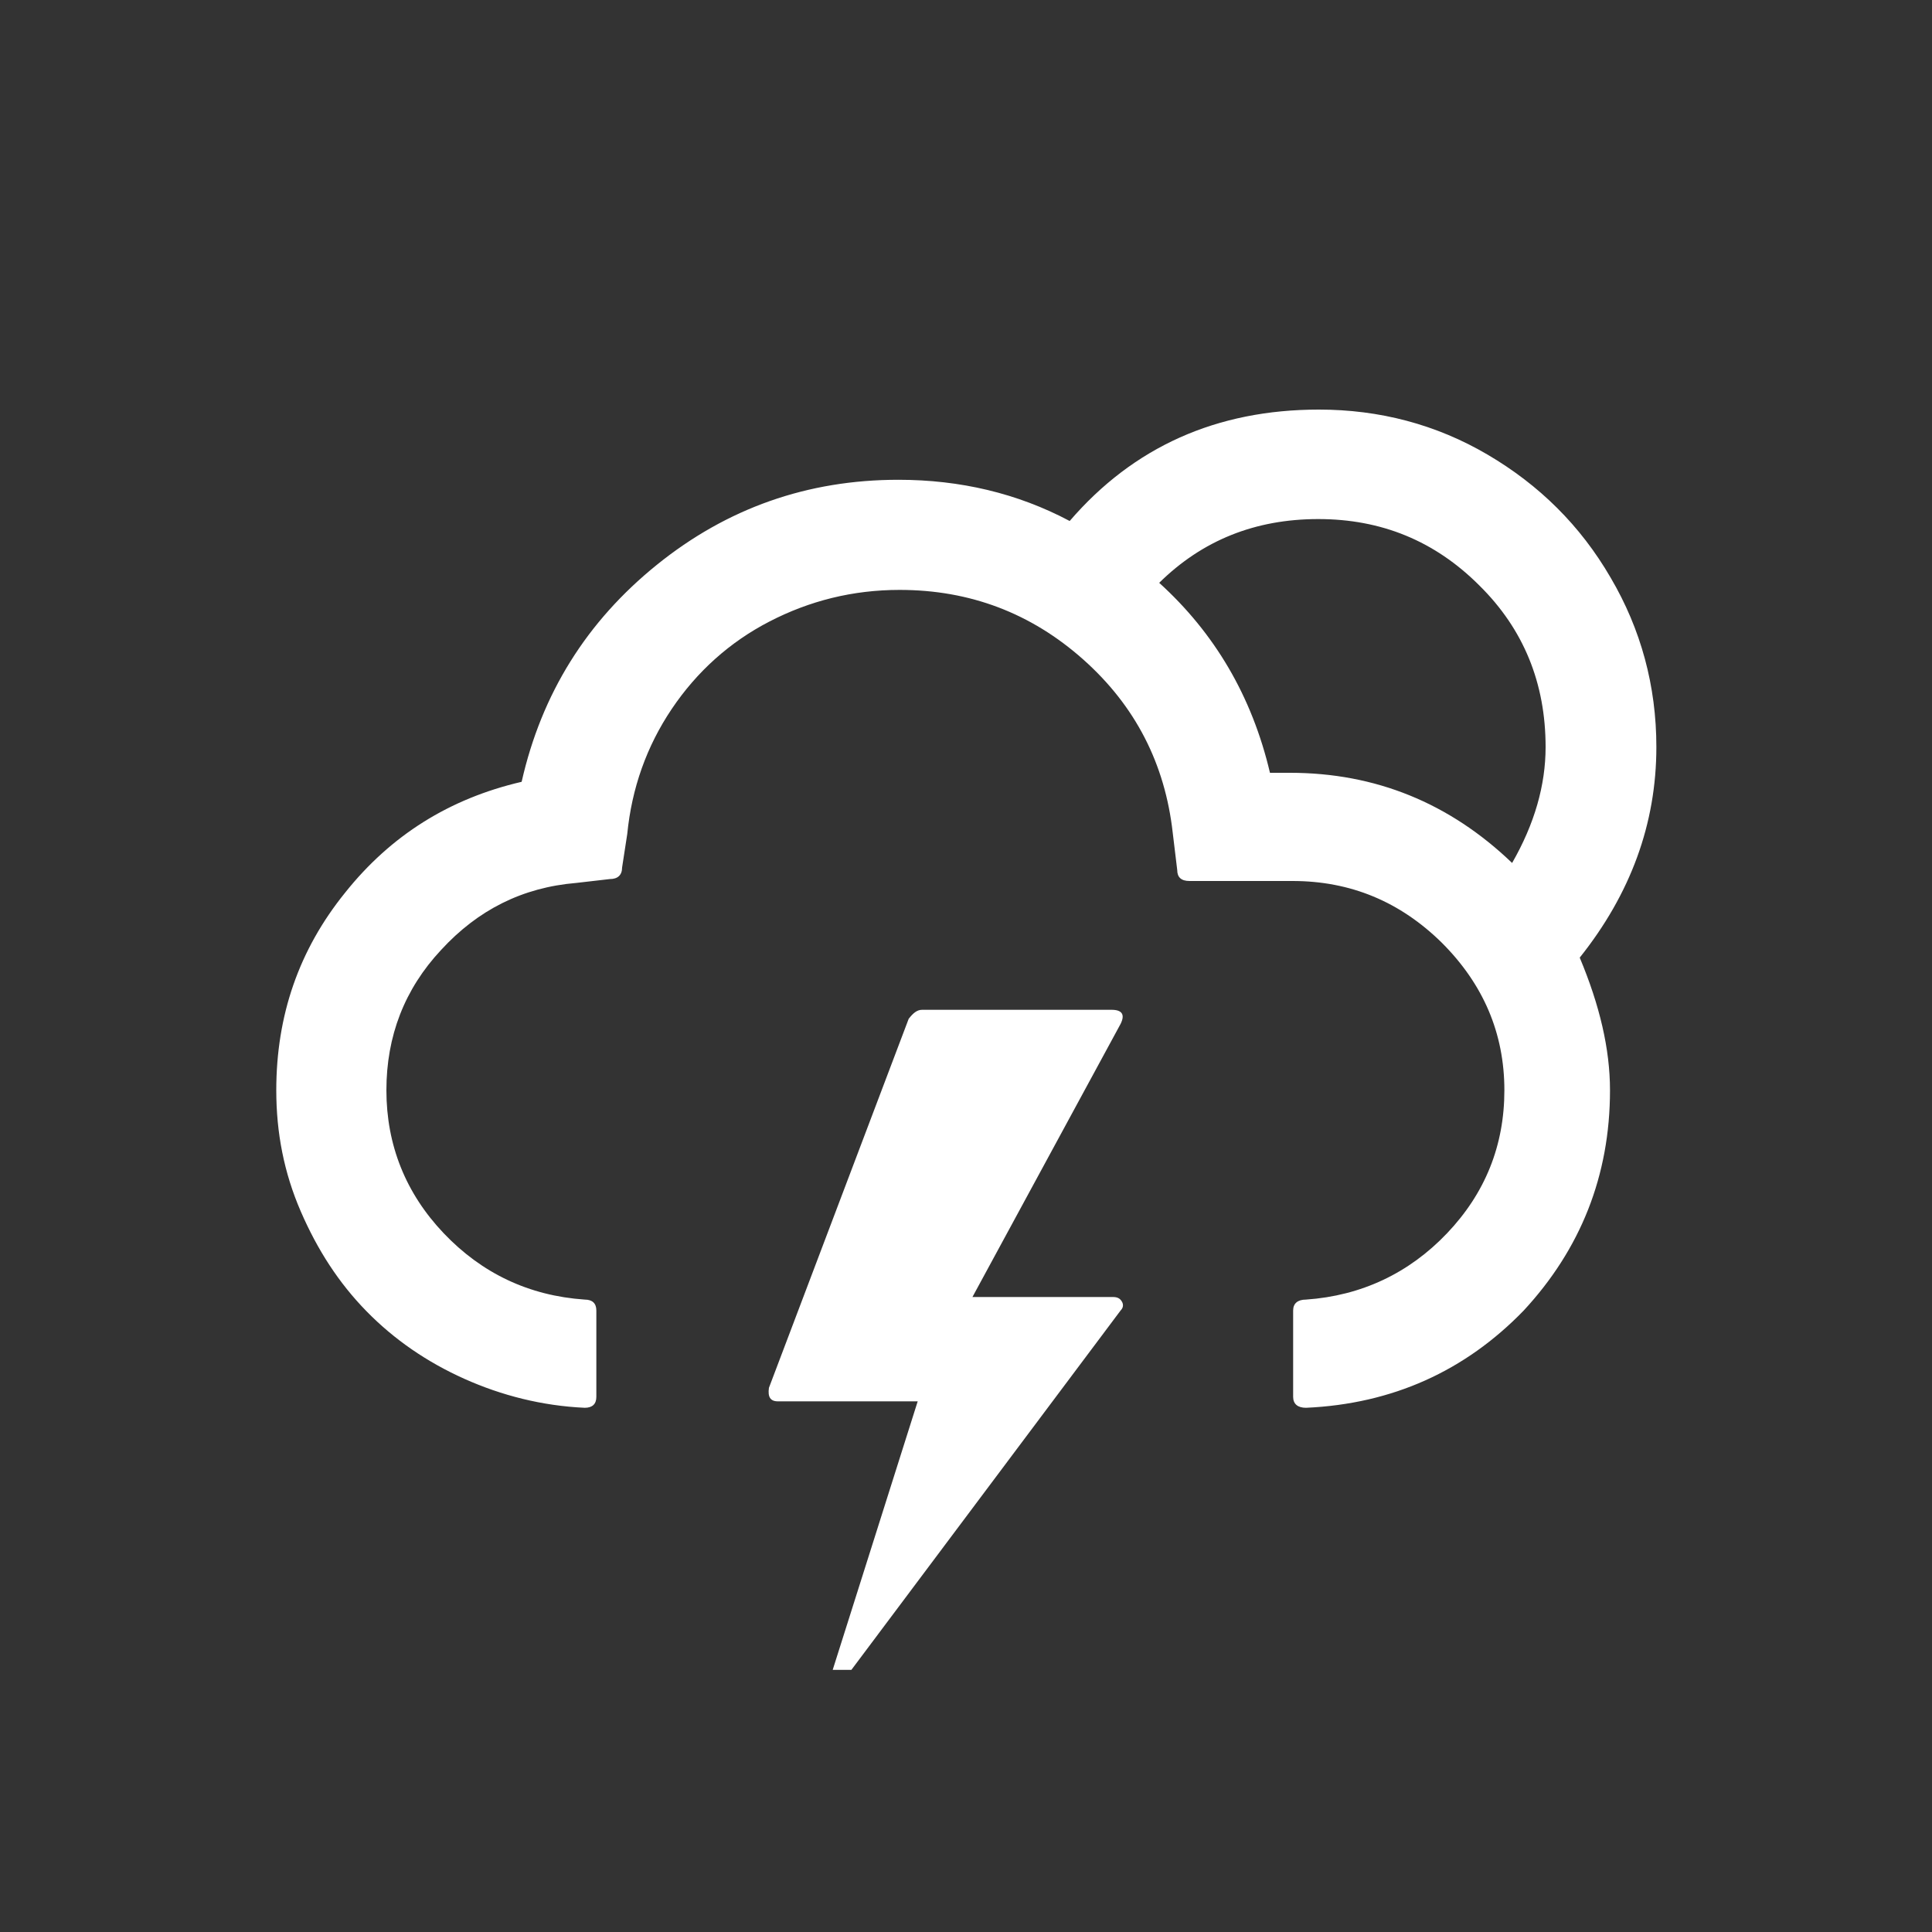 <?xml version="1.0" encoding="utf-8"?>
<!-- Generator: Adobe Illustrator 22.0.1, SVG Export Plug-In . SVG Version: 6.00 Build 0)  -->
<svg version="1.1" id="Layer_1" xmlns="http://www.w3.org/2000/svg" xmlns:xlink="http://www.w3.org/1999/xlink" x="0px" y="0px"
	 viewBox="0 0 30 30" style="enable-background:new 0 0 30 30;" xml:space="preserve">
<rect x="0" y="0" width="30" height="30" fill="#333333" stroke="none"/>
<path fill="white" d="M4.29,16.93c0,0.66,0.12,1.28,0.38,1.88s0.59,1.11,1.02,1.55s0.94,0.79,1.52,1.05s1.21,0.42,1.87,0.45
	c0.12,0,0.18-0.06,0.18-0.17v-1.34c0-0.11-0.06-0.17-0.18-0.17c-0.87-0.06-1.6-0.41-2.19-1.03c-0.59-0.62-0.89-1.37-0.89-2.22
	c0-0.84,0.28-1.57,0.85-2.18c0.57-0.62,1.26-0.97,2.1-1.04l0.52-0.06c0.12,0,0.19-0.06,0.19-0.18l0.08-0.52
	c0.07-0.71,0.3-1.36,0.69-1.94s0.9-1.04,1.52-1.36s1.29-0.49,2.02-0.49c1.09,0,2.04,0.36,2.85,1.08c0.81,0.72,1.27,1.62,1.39,2.69
	l0.07,0.58c0,0.11,0.06,0.17,0.19,0.17h1.6c0.9,0,1.67,0.32,2.32,0.96c0.64,0.64,0.97,1.4,0.97,2.29c0,0.86-0.3,1.6-0.89,2.22
	c-0.59,0.62-1.33,0.97-2.19,1.03c-0.13,0-0.2,0.06-0.2,0.17v1.34c0,0.11,0.07,0.17,0.2,0.17c1.34-0.06,2.47-0.57,3.38-1.51
	C24.54,19.4,25,18.26,25,16.93c0-0.64-0.16-1.32-0.47-2.06c0.79-0.99,1.19-2.08,1.19-3.27c0-0.95-0.24-1.83-0.71-2.63
	c-0.47-0.81-1.11-1.44-1.91-1.91s-1.68-0.7-2.62-0.7c-1.59,0-2.88,0.58-3.87,1.73c-0.81-0.43-1.7-0.64-2.66-0.64
	c-1.41,0-2.66,0.44-3.75,1.32s-1.79,2-2.1,3.37c-1.12,0.26-2.03,0.83-2.74,1.72C4.64,14.75,4.29,15.77,4.29,16.93z M11.94,21.55
	c-0.02,0.14,0.02,0.21,0.14,0.21h2.17l-1.32,4.17h0.29l4.18-5.58c0.04-0.04,0.05-0.09,0.02-0.14s-0.07-0.07-0.14-0.07H15.1l2.3-4.24
	c0.07-0.14,0.03-0.22-0.14-0.22h-2.94c-0.08,0-0.14,0.05-0.21,0.14L11.94,21.55z M18,9.05c0.67-0.66,1.49-0.99,2.47-0.99
	c0.98,0,1.81,0.34,2.5,1.03C23.66,9.77,24,10.61,24,11.6c0,0.59-0.17,1.19-0.52,1.8c-0.97-0.93-2.12-1.4-3.45-1.4h-0.31
	C19.44,10.81,18.86,9.83,18,9.05z"/>
</svg>
